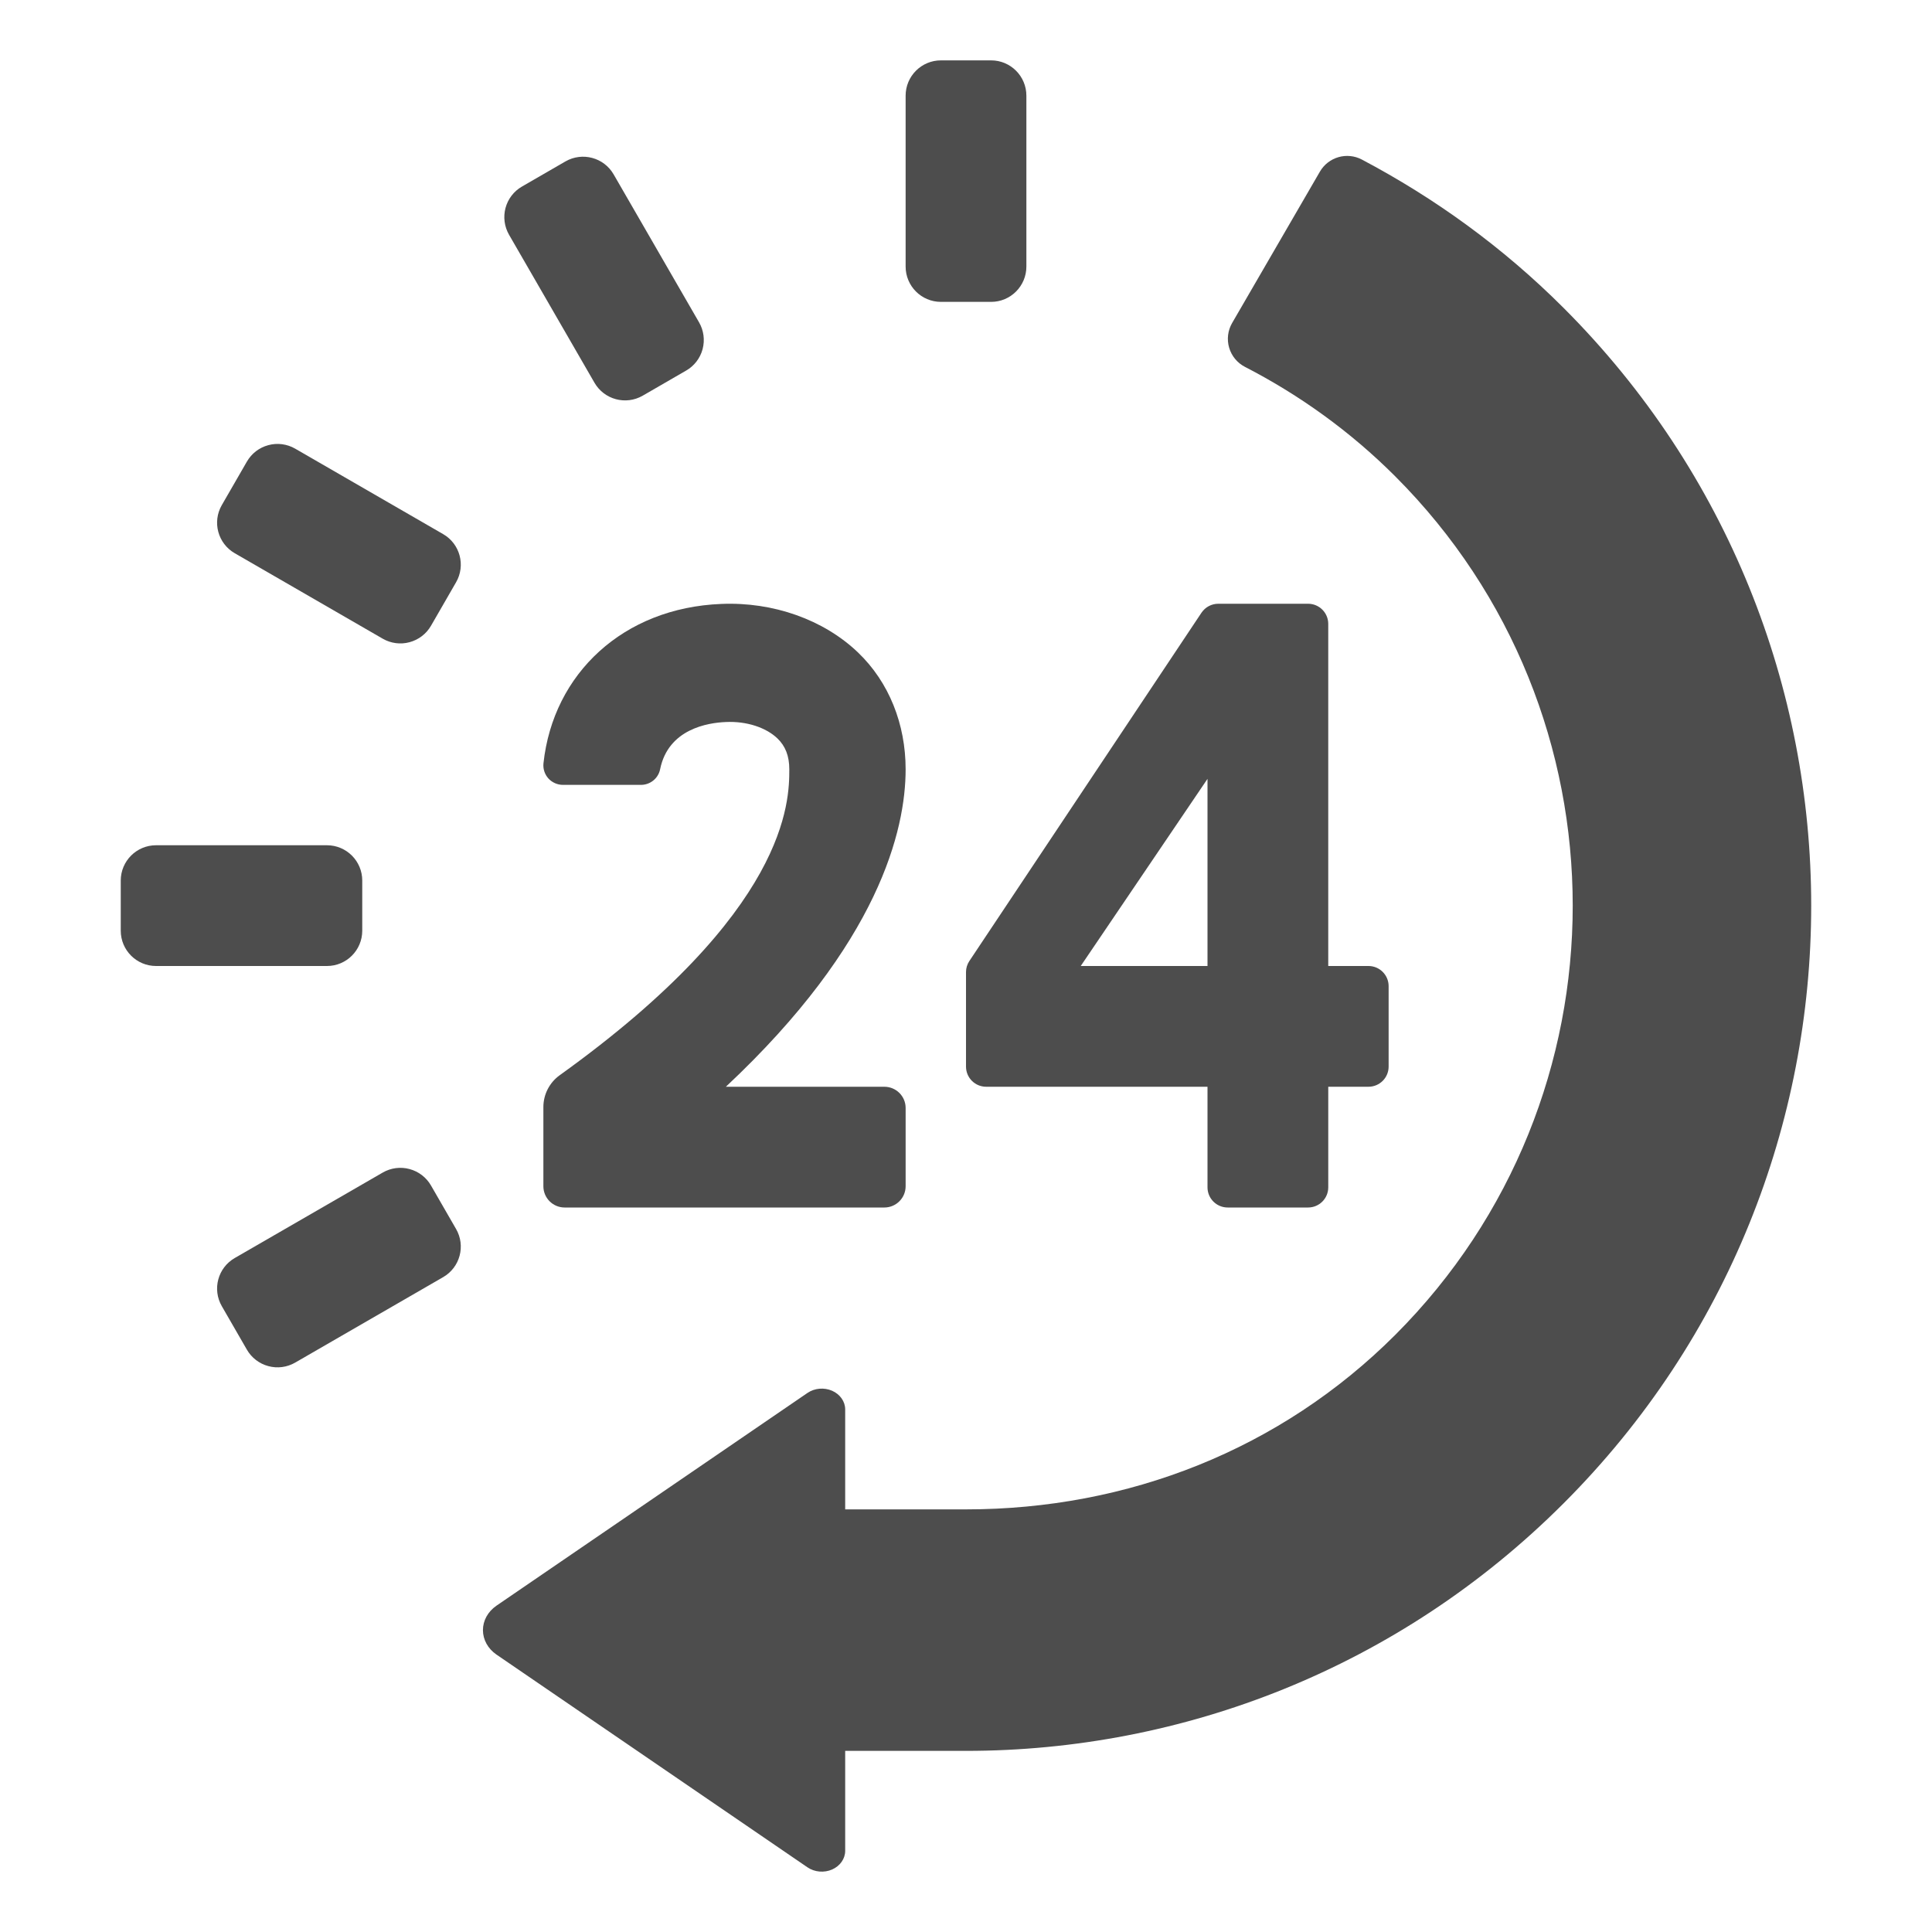 <?xml version="1.0" ?><!DOCTYPE svg  PUBLIC '-//W3C//DTD SVG 1.1//EN'  'http://www.w3.org/Graphics/SVG/1.1/DTD/svg11.dtd'><svg enable-background="new 0 0 512 512" height="512px" id="Layer_1" version="1.1" viewBox="0 0 512 512" width="512px" xml:space="preserve" xmlns="http://www.w3.org/2000/svg" xmlns:xlink="http://www.w3.org/1999/xlink"><g><g><path d="M157.539,101.422c2.586,4.484,8.305,6.016,12.781,3.438l11.516-6.656c2.148-1.234,3.719-3.281,4.359-5.672    c0.641-2.406,0.305-4.953-0.938-7.109L162.624,46.22c-2.586-4.484-8.305-6.016-12.781-3.438l-11.516,6.656    c-2.148,1.234-3.719,3.281-4.359,5.672c-0.641,2.406-0.305,4.953,0.938,7.109L157.539,101.422z" fill="#4D4D4D"/><path d="M117.438,141.547l-39.227-22.656c-2.148-1.234-4.703-1.578-7.102-0.922    c-2.391,0.641-4.438,2.203-5.68,4.359l-6.641,11.516c-2.586,4.469-1.055,10.188,3.422,12.766l39.227,22.656    c2.148,1.234,4.703,1.578,7.102,0.922c2.391-0.641,4.438-2.203,5.68-4.359l6.641-11.516    C123.445,149.844,121.914,144.125,117.438,141.547z" fill="#4D4D4D"/><path d="M96,246.641V233.36c0-5.172-4.188-9.359-9.352-9.359H41.352c-5.164,0-9.352,4.188-9.352,9.359v13.281    c0,5.172,4.188,9.359,9.352,9.359h45.297C91.813,256,96,251.813,96,246.641z" fill="#4D4D4D"/><path d="M249.352,80h13.305c5.155,0,9.344-4.188,9.344-9.359V25.359c0-5.172-4.188-9.359-9.344-9.359h-13.305    c-5.164,0-9.352,4.188-9.352,9.359V70.64C240,75.813,244.188,80,249.352,80z" fill="#4D4D4D"/><path d="M114.219,314.172c-1.242-2.156-3.289-3.719-5.68-4.359c-2.398-0.655-4.953-0.313-7.102,0.923    L62.21,333.391c-4.477,2.578-6.008,8.297-3.422,12.767l6.641,11.516c1.242,2.156,3.289,3.719,5.68,4.359    c2.398,0.655,4.953,0.313,7.102-0.922l39.227-22.656c4.477-2.578,6.008-8.297,3.422-12.767L114.219,314.172z" fill="#4D4D4D"/><path d="M414.375,81.609c-16.159-16.173-34.249-29.165-53.454-39.318c-3.965-2.095-8.879-0.689-11.129,3.19    l-23.267,40.121c-1.147,1.979-1.433,4.342-0.791,6.538c0.643,2.196,2.154,4.038,4.188,5.085    c14.511,7.476,27.96,17.143,39.827,29.01c62.719,62.734,62.719,164.797,0,227.531C339.406,384.094,299.016,400,255.992,400h-0.008    h-32v-26.484c0-2.094-1.344-4.016-3.469-4.953c-2.117-0.922-4.648-0.702-6.523,0.578l-82.438,56.392    c-2.258,1.563-3.57,3.938-3.57,6.469s1.313,4.906,3.57,6.469l82.438,56.392c1.875,1.28,4.406,1.5,6.523,0.578    c2.125-0.938,3.469-2.859,3.469-4.953V464h32c57.329,0,114.657-21.859,158.391-65.609    C501.859,310.906,501.859,169.094,414.375,81.609z" fill="#4D4D4D"/><path d="M346.656,160H336h-13.141c-1.797,0-3.453,0.891-4.453,2.375l-61.5,92.281    c-0.594,0.875-0.906,1.906-0.906,2.953v25.047c0,2.953,2.391,5.344,5.344,5.344H320v26.656c0,2.953,2.391,5.344,5.344,5.344    h21.313c2.952,0,5.344-2.391,5.344-5.344V288h10.656c2.952,0,5.344-2.391,5.344-5.344v-21.313c0-2.952-2.392-5.344-5.344-5.344    H352v-90.656C352,162.391,349.609,160,346.656,160z M320,256h-33.594L320,206.406V256z" fill="#4D4D4D"/><path d="M144.023,202.297c-0.148,1.453,0.32,2.906,1.305,4c0.984,1.078,2.398,1.703,3.875,1.703h20.648    c2.477,0,4.609-1.734,5.086-4.141c2.156-10.672,12.633-12.328,17.43-12.516c5.469-0.266,10.617,1.453,13.625,4.313    c2.156,2.063,3.18,4.688,3.18,8.219c0,8.406-0.164,37.516-60.836,81.063c-2.719,1.953-4.336,5.095-4.336,8.438v20.984    c0,3.125,2.523,5.641,5.641,5.641h84.719c3.109,0,5.641-2.516,5.641-5.641v-20.734c0-3.125-2.531-5.625-5.641-5.625h-42    c40.624-38.063,47.64-68.11,47.64-84.126c0-11.938-4.375-23.078-12.641-30.984c-9.109-8.703-22.477-13.422-36.203-12.844    C165.242,161.063,146.594,178.453,144.023,202.297z" fill="#4D4D4D"/></g></g></svg>